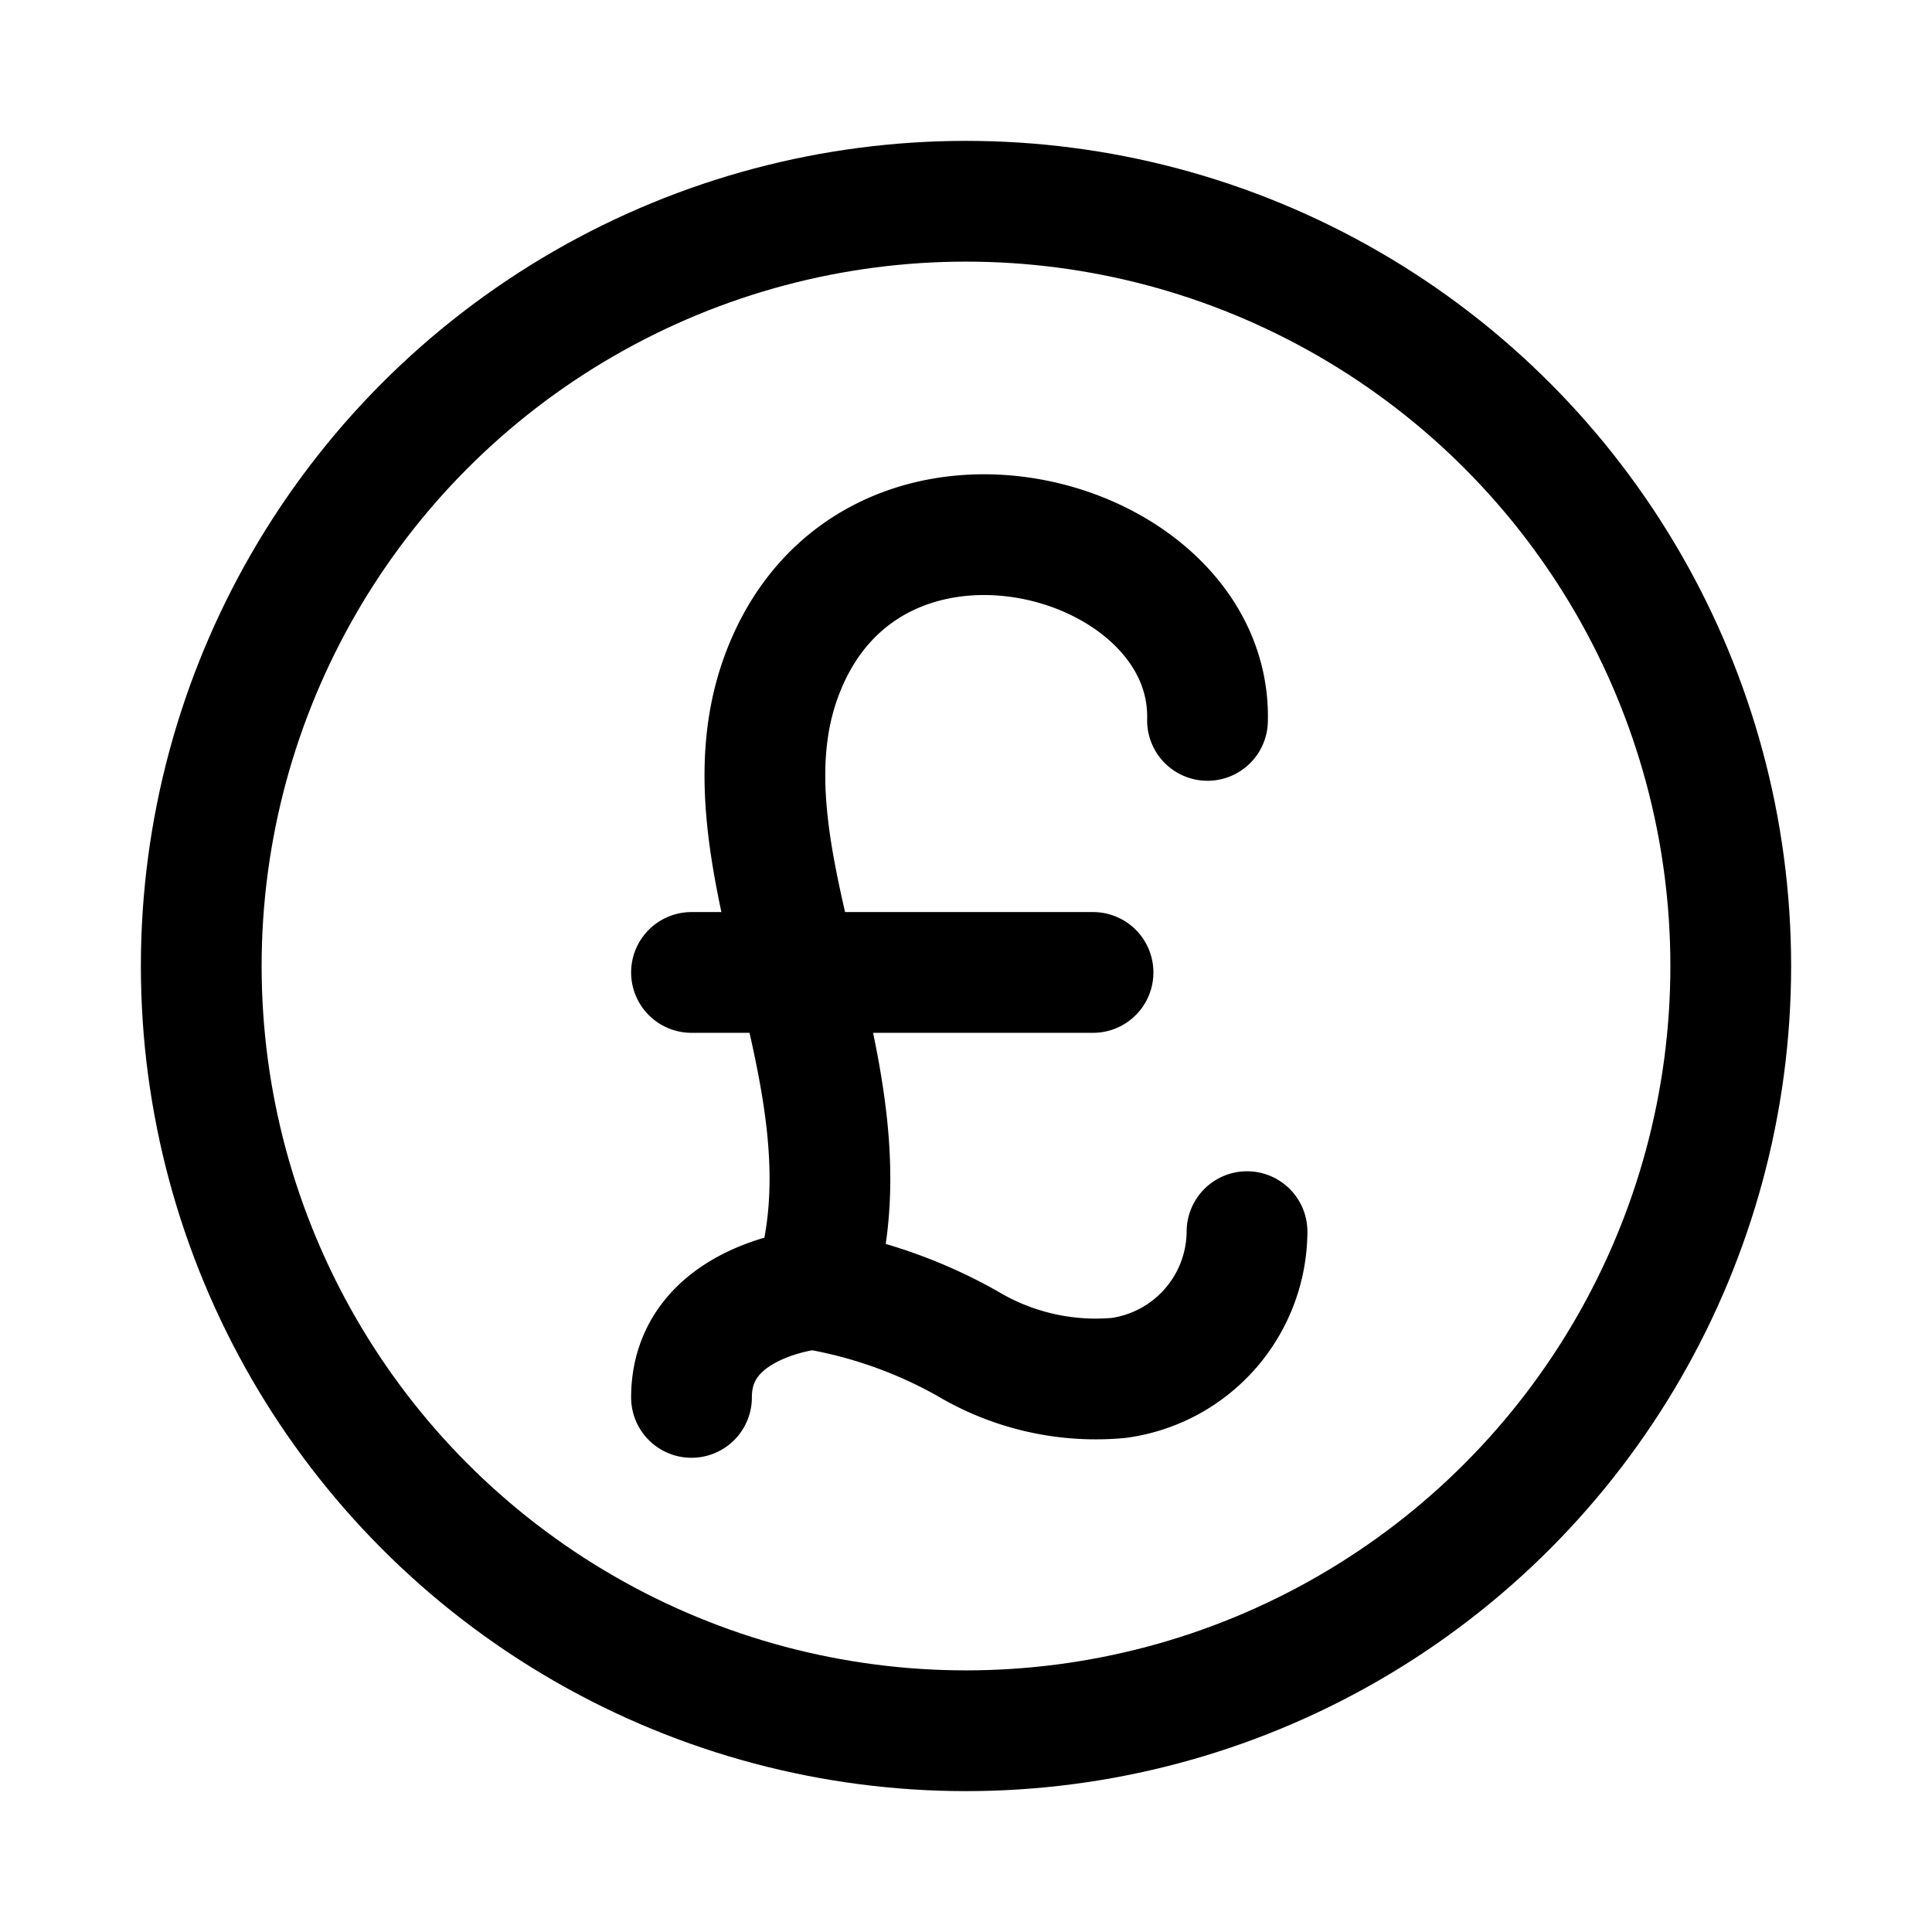 <svg xmlns="http://www.w3.org/2000/svg" viewBox="0 0 24 24"><circle cx="12" cy="12" r="9.5" fill="none" stroke="currentColor" stroke-linecap="round" stroke-linejoin="round" stroke-width="1.5"/><path d="M8.59 17.359c0-1.212 1.517-1.346 1.517-1.346M15 8.949c.059-2.331-4.159-3.479-5.274-.6-.892 2.3 1.224 5.018.381 7.666a5.863 5.863 0 0 1 1.907.673 3.11 3.11 0 0 0 1.884.429 1.845 1.845 0 0 0 1.593-1.817M8.59 12.08h4.988" fill="none" stroke="currentColor" stroke-linecap="round" stroke-linejoin="round" stroke-width="1.5"/></svg>